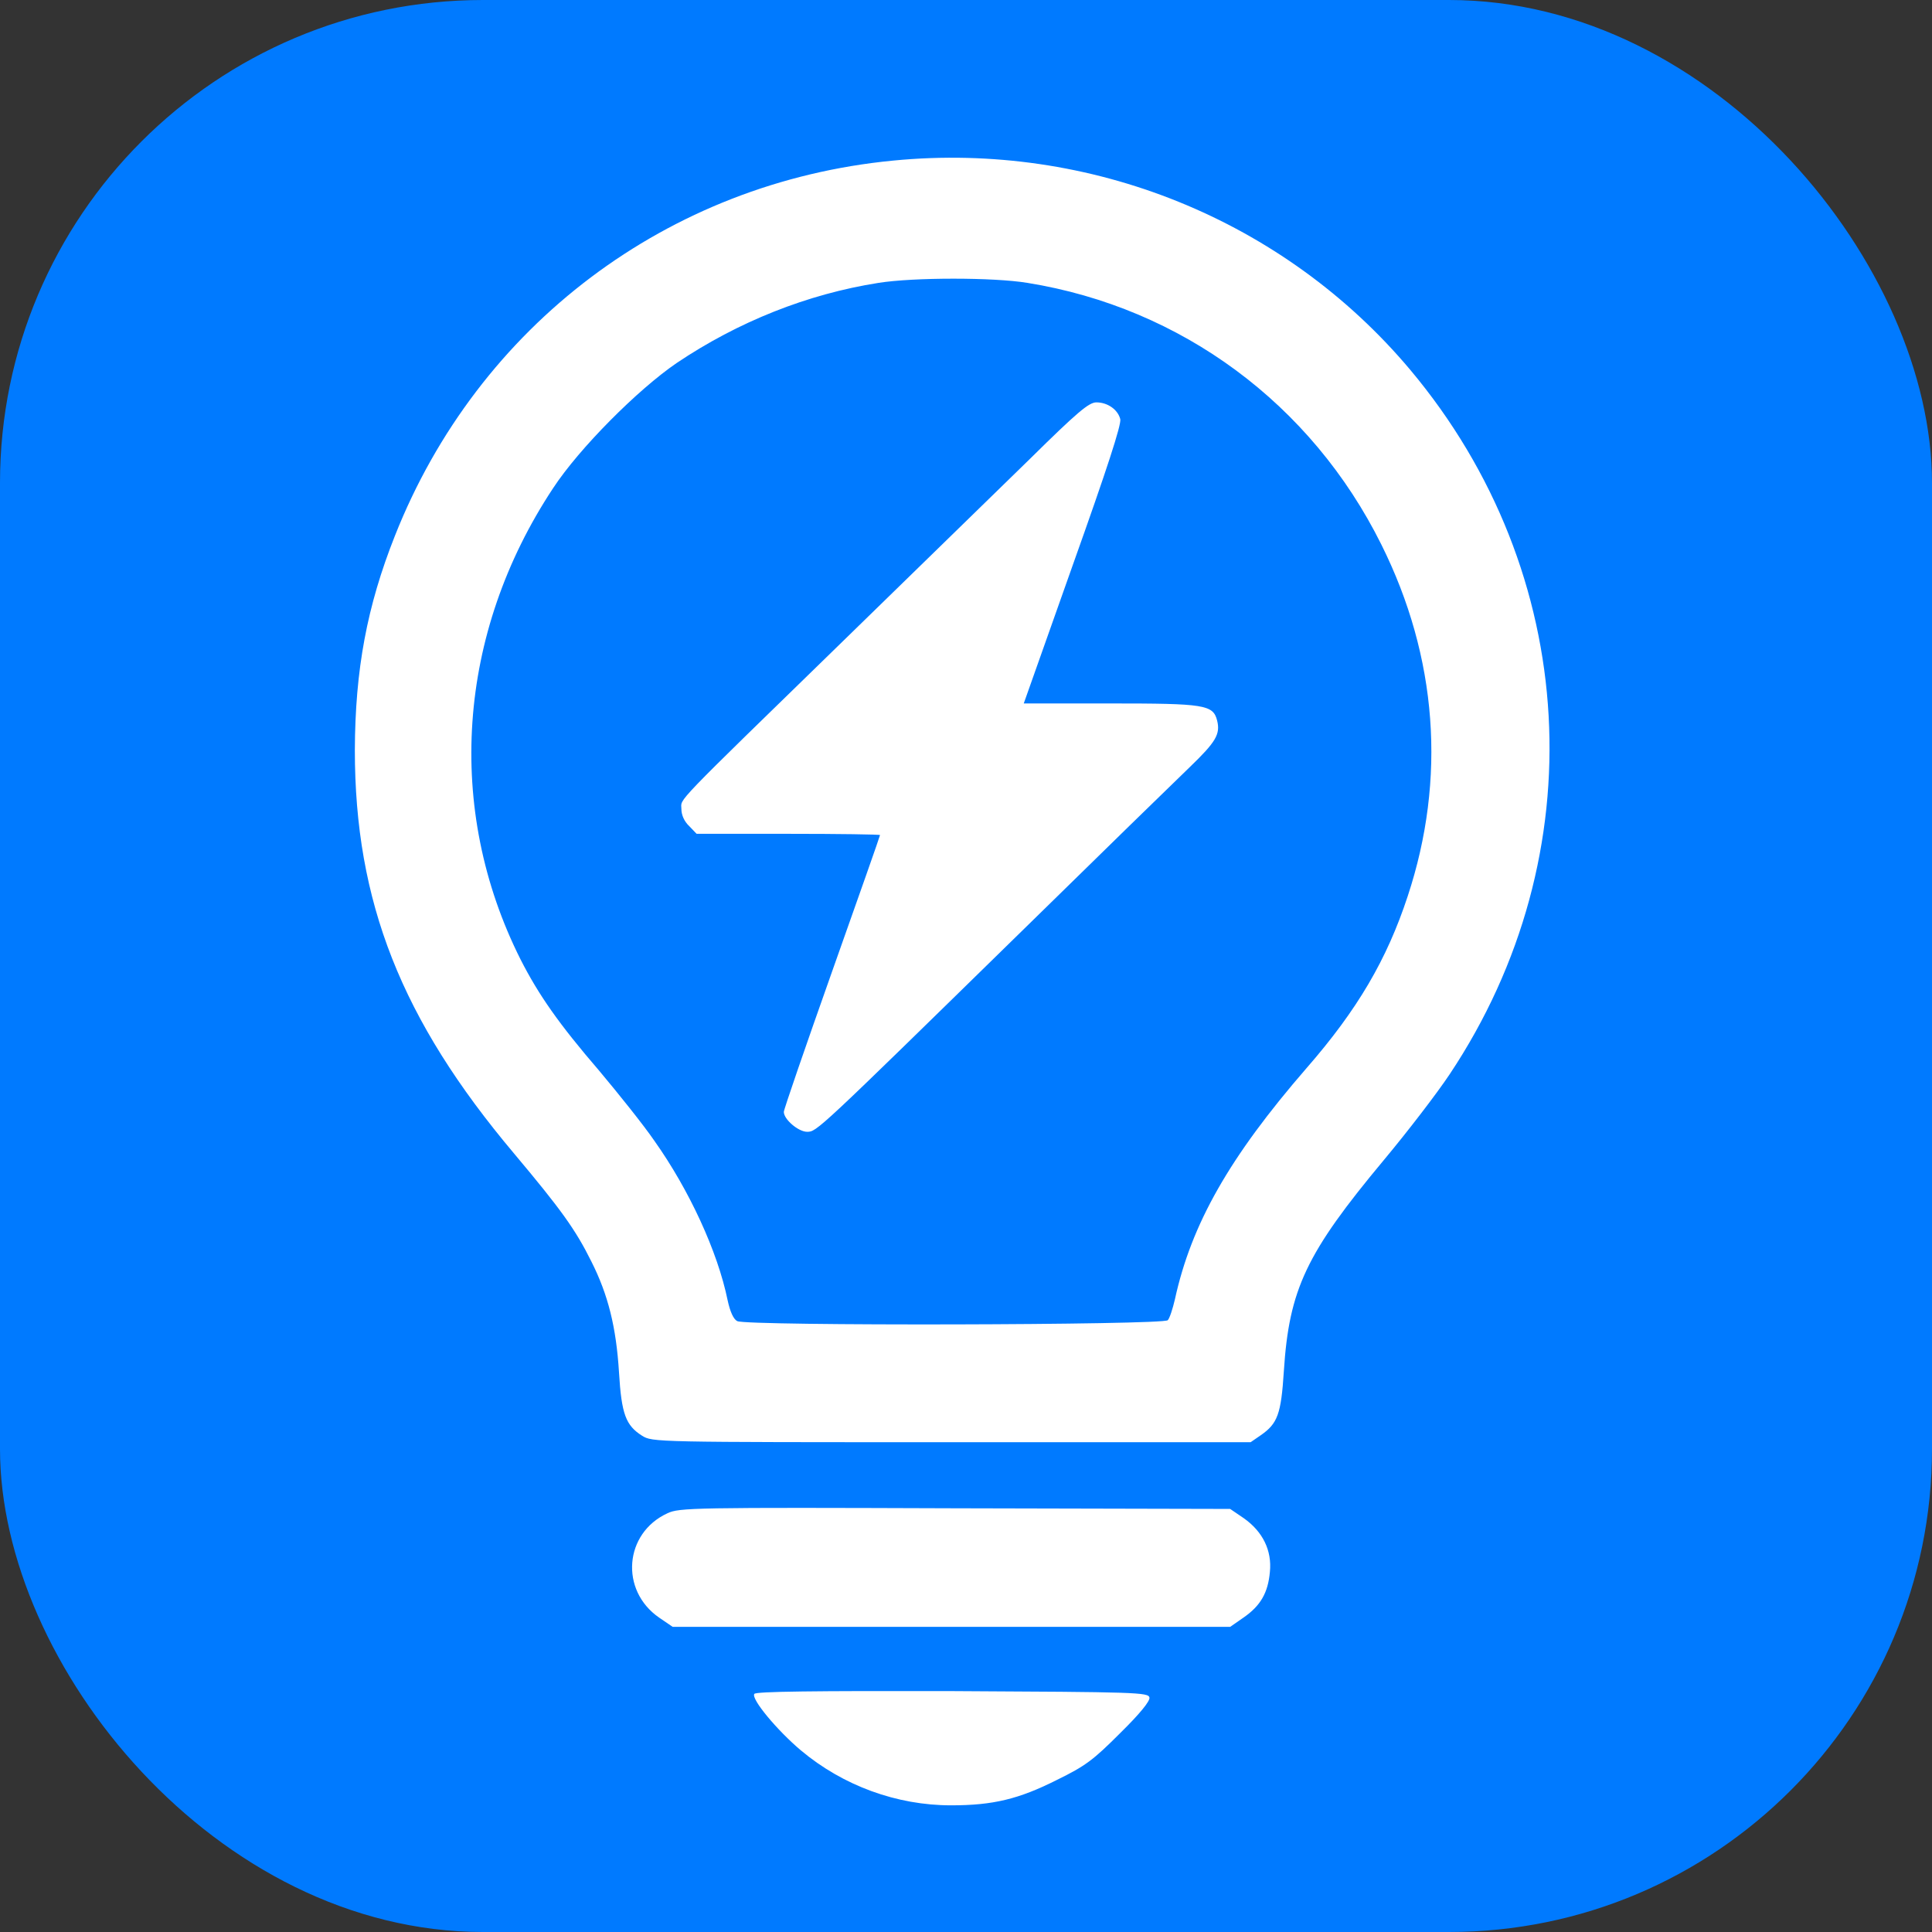 <svg width="48" height="48" viewBox="0 0 48 48" fill="none" xmlns="http://www.w3.org/2000/svg">
<rect x="0" y="0" width="48" height="48" fill="#333333" stroke="none"/>
<rect width="48" height="48" rx="12" fill="#007AFF"/>
<path d="M22.188 3.99C16.597 4.529 11.878 8.084 9.811 13.313C9.117 15.063 8.824 16.637 8.816 18.634C8.816 22.405 9.965 25.328 12.772 28.659C13.937 30.047 14.299 30.548 14.693 31.343C15.109 32.168 15.309 32.97 15.379 34.096C15.441 35.137 15.549 35.414 15.95 35.669C16.212 35.831 16.235 35.831 23.646 35.831H31.072L31.319 35.661C31.743 35.368 31.828 35.137 31.897 34.065C32.028 32.029 32.452 31.134 34.388 28.813C34.974 28.111 35.707 27.155 36.015 26.692C39.655 21.233 39.262 14.223 35.036 9.187C31.905 5.462 27.093 3.511 22.188 3.99ZM25.527 7.028C29.352 7.645 32.583 10.036 34.319 13.529C35.714 16.328 35.938 19.351 34.974 22.266C34.457 23.839 33.725 25.088 32.46 26.538C30.547 28.744 29.599 30.409 29.19 32.283C29.136 32.515 29.059 32.754 29.013 32.8C28.92 32.923 18.548 32.947 18.317 32.823C18.224 32.777 18.14 32.592 18.078 32.306C17.831 31.096 17.122 29.561 16.258 28.343C15.988 27.949 15.364 27.171 14.885 26.6C13.883 25.436 13.382 24.718 12.934 23.839C11.053 20.099 11.354 15.734 13.744 12.125C14.392 11.138 15.842 9.681 16.813 9.018C18.34 7.992 20.06 7.306 21.826 7.028C22.697 6.889 24.687 6.889 25.527 7.028Z" fill="white"/>
<path d="M25.581 11.408C24.787 12.179 22.736 14.184 21.016 15.858C16.628 20.13 16.929 19.821 16.929 20.099C16.929 20.245 16.998 20.407 17.122 20.523L17.307 20.716H19.589C20.839 20.716 21.864 20.731 21.864 20.747C21.864 20.77 21.325 22.297 20.669 24.148C20.014 25.998 19.474 27.564 19.474 27.625C19.474 27.811 19.836 28.119 20.052 28.119C20.291 28.119 20.283 28.127 25.334 23.184C27.309 21.248 29.206 19.397 29.56 19.058C30.208 18.433 30.324 18.241 30.239 17.901C30.139 17.508 29.931 17.477 27.586 17.477H25.435L26.653 14.038C27.509 11.639 27.864 10.544 27.833 10.413C27.771 10.174 27.517 9.997 27.239 9.997C27.054 9.997 26.769 10.236 25.581 11.408Z" fill="white"/>
<path d="M16.582 37.597C15.51 38.09 15.394 39.509 16.374 40.188L16.713 40.419H23.638H30.563L30.895 40.188C31.319 39.895 31.504 39.571 31.55 39.054C31.604 38.522 31.373 38.052 30.902 37.72L30.563 37.489L23.73 37.473C17.207 37.45 16.875 37.458 16.582 37.597Z" fill="white"/>
<path d="M18.741 42.085C18.656 42.208 19.304 42.987 19.898 43.488C20.947 44.367 22.281 44.853 23.63 44.853C24.671 44.853 25.311 44.699 26.26 44.221C26.969 43.874 27.162 43.727 27.825 43.064C28.327 42.571 28.573 42.262 28.558 42.177C28.535 42.046 28.25 42.038 23.661 42.015C20.237 42.008 18.772 42.023 18.741 42.085Z" fill="white"/>
</svg>
